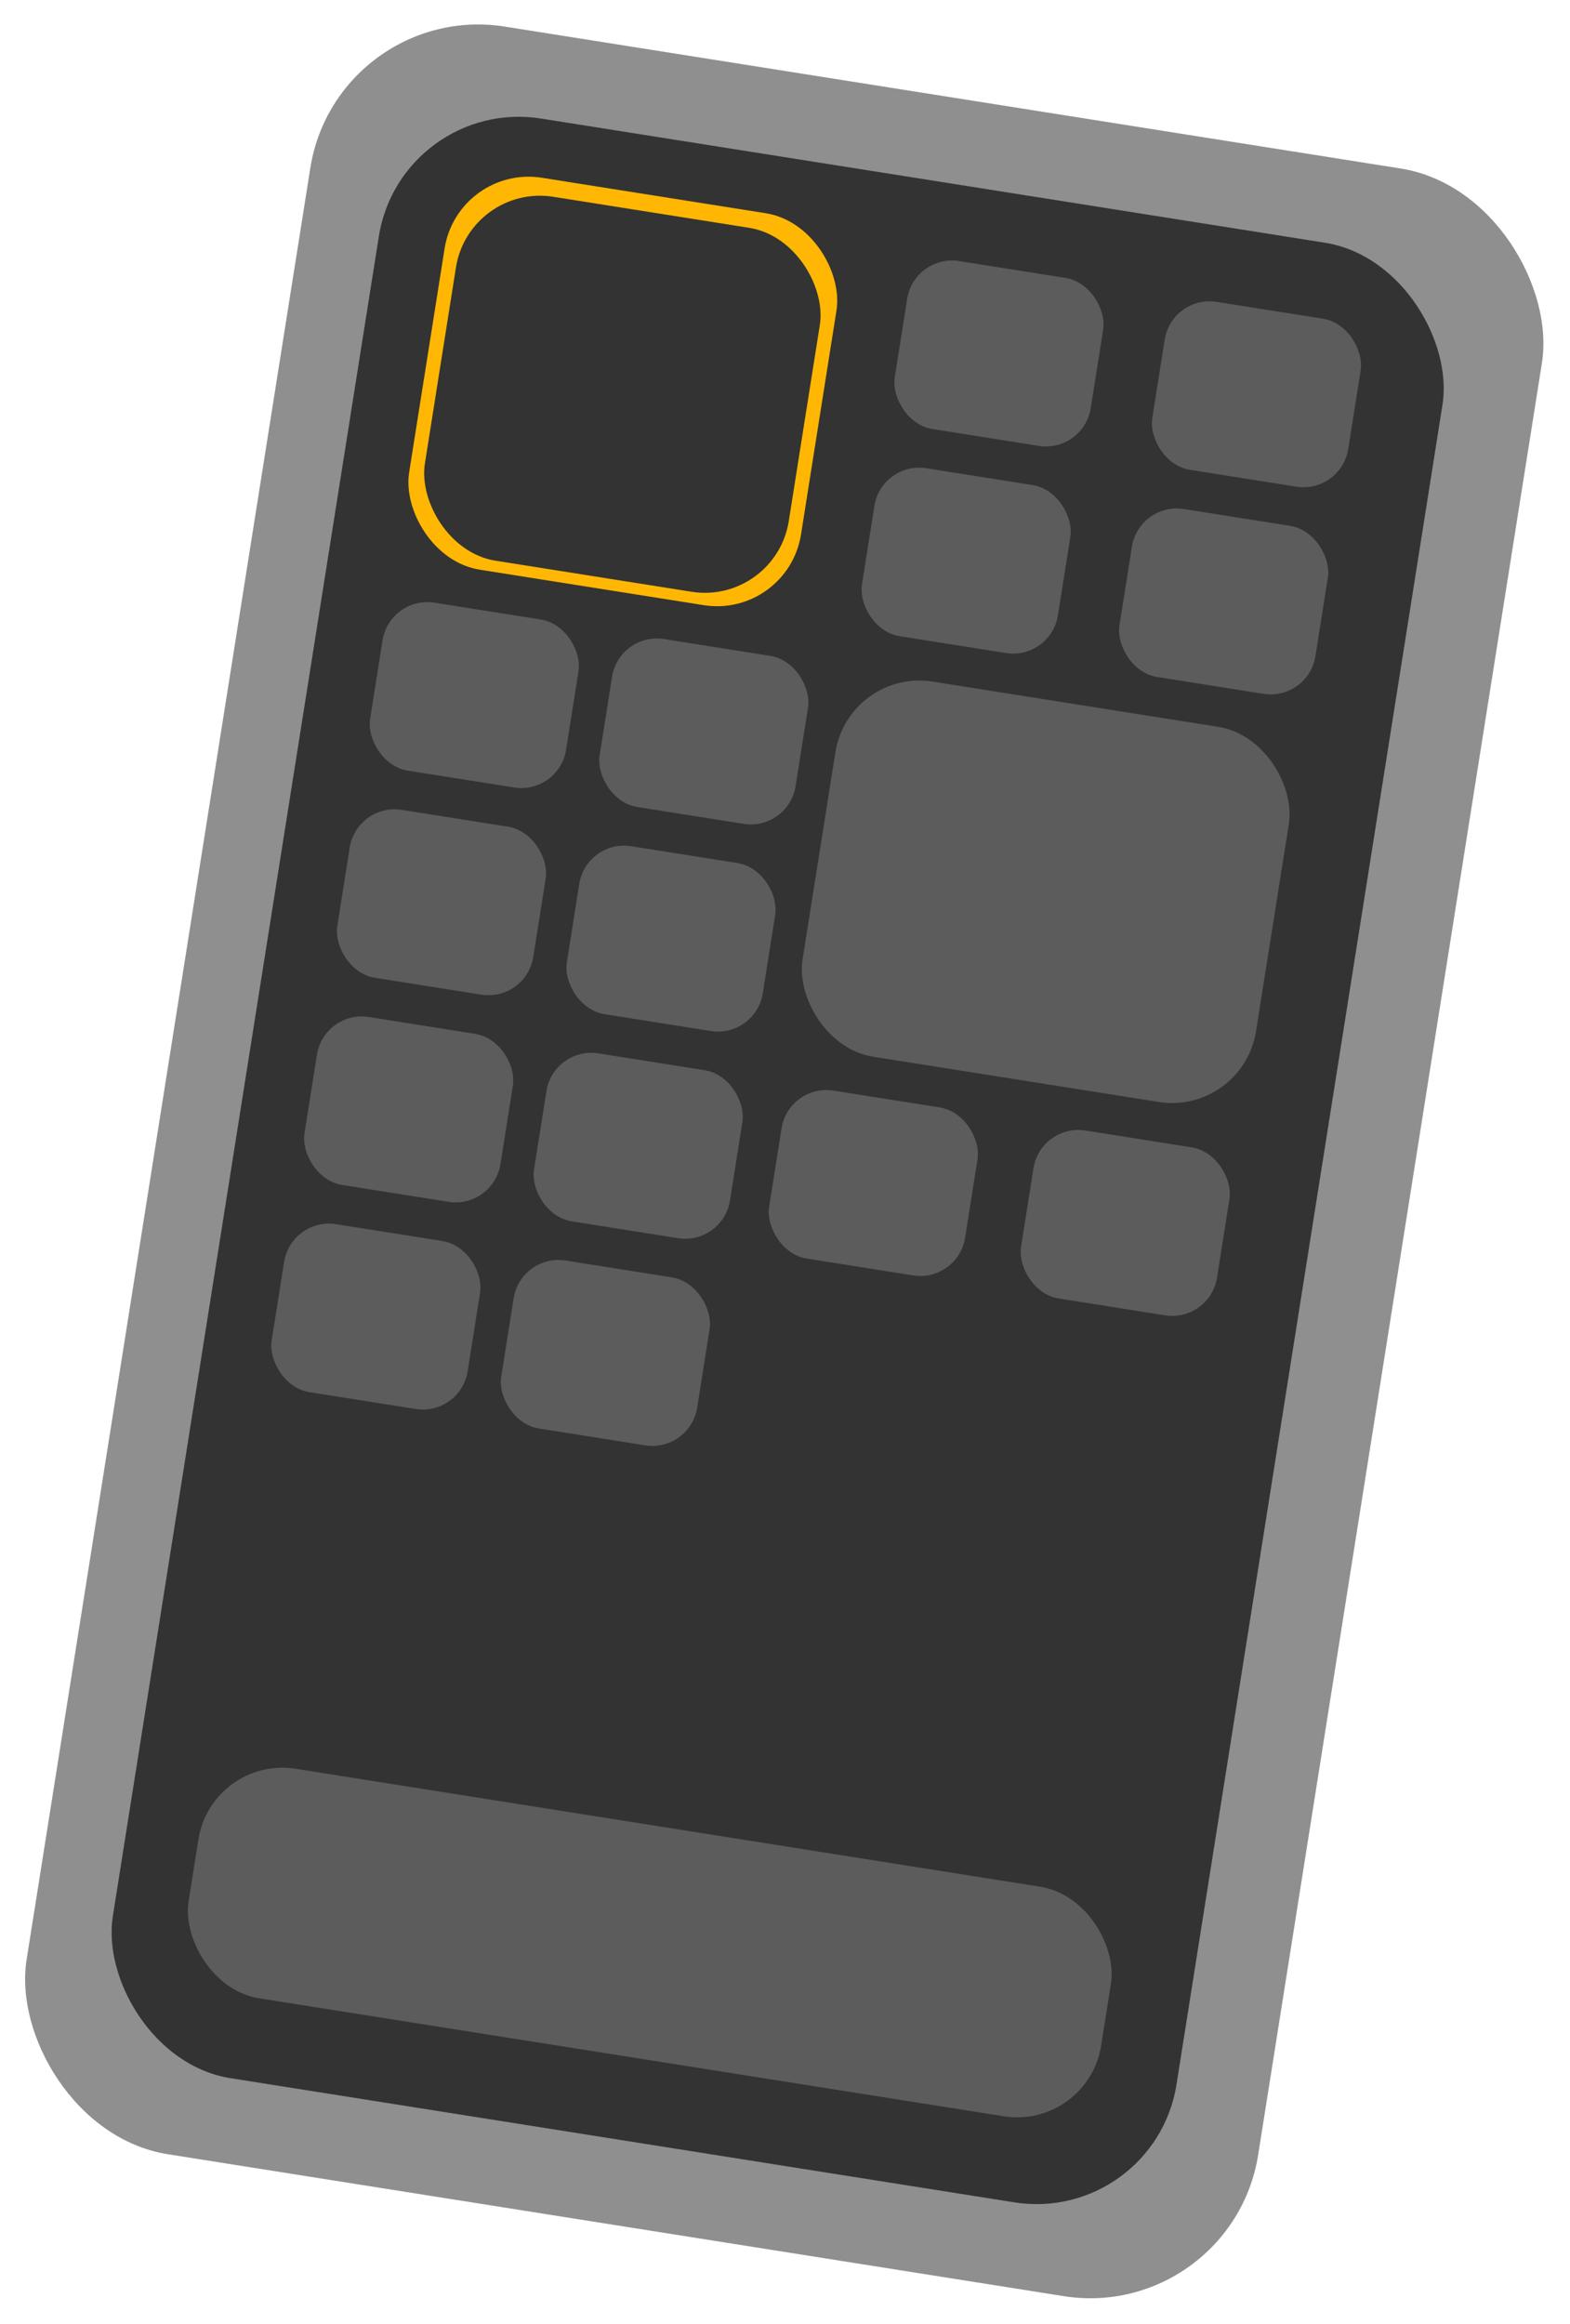 <svg width="277" height="410" viewBox="0 0 277 410" fill="none" xmlns="http://www.w3.org/2000/svg">
<rect x="59.445" width="220" height="380" rx="30" transform="rotate(9 59.445 0)" fill="#8F8F8F"/>
<rect x="70.752" y="17" width="190" height="350" rx="25" transform="rotate(9 70.752 17)" fill="#333333"/>
<rect x="161.311" y="44.802" width="35" height="30" rx="8" transform="rotate(9 161.311 44.802)" fill="#5C5C5C"/>
<rect x="155.523" y="81.347" width="35" height="30" rx="8" transform="rotate(9 155.523 81.347)" fill="#5C5C5C"/>
<rect x="68.745" y="105.063" width="35" height="30" rx="8" transform="rotate(9 68.745 105.063)" fill="#5C5C5C"/>
<rect x="62.957" y="141.608" width="35" height="30" rx="8" transform="rotate(9 62.957 141.608)" fill="#5C5C5C"/>
<rect x="57.169" y="178.152" width="35" height="30" rx="8" transform="rotate(9 57.169 178.152)" fill="#5C5C5C"/>
<rect x="51.38" y="214.697" width="35" height="30" rx="8" transform="rotate(9 51.38 214.697)" fill="#5C5C5C"/>
<rect x="91.876" y="221.111" width="35" height="30" rx="8" transform="rotate(9 91.876 221.111)" fill="#5C5C5C"/>
<rect x="97.664" y="184.566" width="35" height="30" rx="8" transform="rotate(9 97.664 184.566)" fill="#5C5C5C"/>
<rect x="139.147" y="191.136" width="35" height="30" rx="8" transform="rotate(9 139.147 191.136)" fill="#5C5C5C"/>
<rect x="37.35" y="309.671" width="163" height="41" rx="15" transform="rotate(9 37.35 309.671)" fill="#5C5C5C"/>
<rect x="183.593" y="198.176" width="35" height="30" rx="8" transform="rotate(9 183.593 198.176)" fill="#5C5C5C"/>
<rect x="103.452" y="148.022" width="35" height="30" rx="8" transform="rotate(9 103.452 148.022)" fill="#5C5C5C"/>
<rect x="109.24" y="111.477" width="35" height="30" rx="8" transform="rotate(9 109.24 111.477)" fill="#5C5C5C"/>
<rect x="200.957" y="88.543" width="35" height="30" rx="8" transform="rotate(9 200.957 88.543)" fill="#5C5C5C"/>
<rect x="206.745" y="51.998" width="35" height="30" rx="8" transform="rotate(9 206.745 51.998)" fill="#5C5C5C"/>
<rect x="149.735" y="117.891" width="81" height="67" rx="15" transform="rotate(9 149.735 117.891)" fill="#5C5C5C"/>
<rect x="80.79" y="29.012" width="70" height="70" rx="15" transform="rotate(9 80.79 29.012)" fill="#FFB703"/>
<rect x="82.79" y="32.366" width="65" height="65" rx="15" transform="rotate(9 82.79 32.366)" fill="#333333"/>
</svg>

